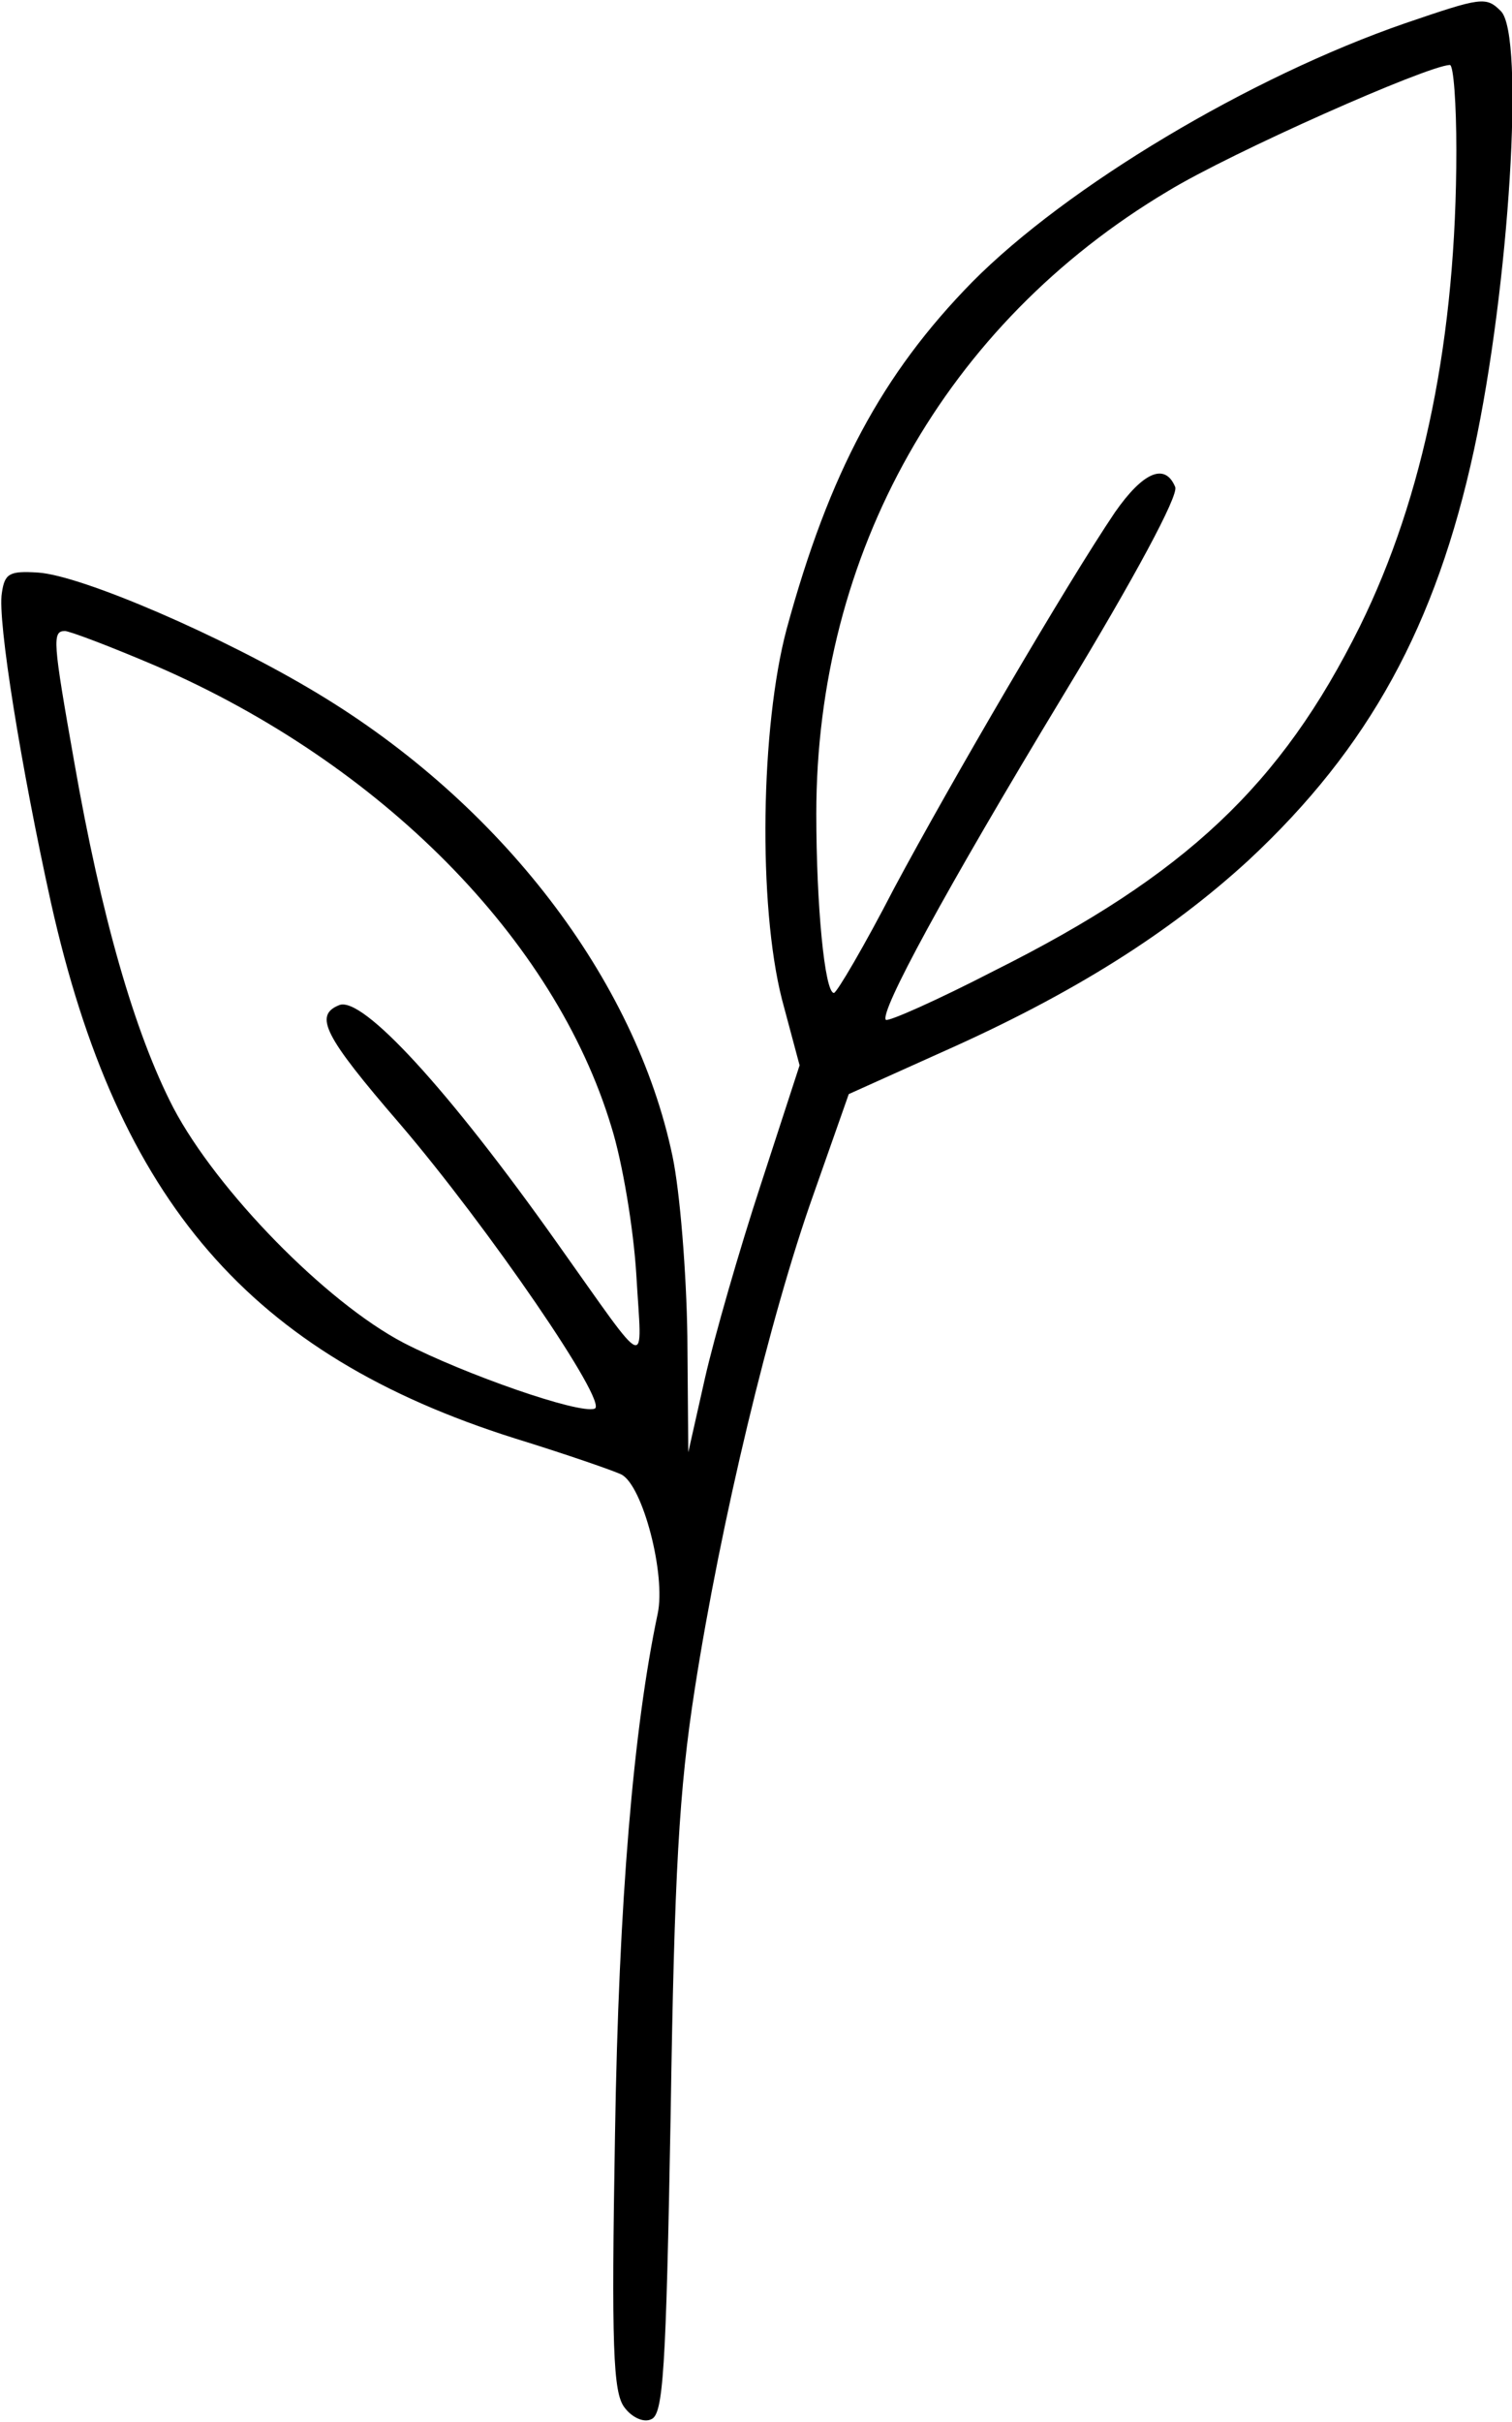 <?xml version="1.0" standalone="no"?>
<!DOCTYPE svg PUBLIC "-//W3C//DTD SVG 20010904//EN"
 "http://www.w3.org/TR/2001/REC-SVG-20010904/DTD/svg10.dtd">
<svg version="1.0" xmlns="http://www.w3.org/2000/svg"
 width="163pt" height="261pt" viewBox="0 0 163 261"
 preserveAspectRatio="xMidYMid meet">
<g transform="translate(0,261) scale(0.1,-0.1)"
fill="#000000" stroke="none">
<path d="M1515 2585 c-168 -58 -365 -176 -467 -279 -97 -99 -154 -205 -200
-374 -28 -105 -31 -297 -5 -399 l19 -71 -42 -129 c-23 -70 -50 -164 -60 -208
l-18 -80 -1 125 c-1 69 -8 156 -16 194 -40 191 -185 380 -383 499 -101 61
-254 127 -301 130 -31 2 -36 -1 -39 -22 -5 -29 21 -189 53 -334 72 -322 215
-487 500 -577 55 -17 107 -35 115 -39 23 -12 48 -108 39 -150 -26 -123 -42
-309 -46 -561 -4 -229 -2 -278 10 -294 8 -11 21 -17 29 -13 13 5 16 51 21 329
4 260 9 349 26 458 28 180 81 401 128 533 l38 108 100 45 c142 63 246 129 331
207 130 121 202 253 243 442 38 176 55 447 29 473 -16 16 -21 15 -103 -13z
m55 -137 c0 -201 -35 -373 -104 -513 -85 -171 -188 -268 -394 -371 -62 -32
-114 -55 -117 -53 -7 8 62 136 192 351 77 127 123 213 120 223 -11 27 -35 16
-65 -27 -52 -77 -177 -291 -238 -405 -32 -62 -62 -113 -65 -113 -10 0 -19 95
-19 193 0 281 139 528 379 671 69 42 279 135 304 136 4 0 7 -42 7 -92z m-1401
-556 c242 -105 429 -294 490 -496 12 -38 24 -110 27 -160 6 -104 16 -108 -85
34 -119 168 -210 266 -235 257 -28 -11 -17 -33 65 -128 95 -111 226 -302 210
-307 -17 -6 -140 37 -206 71 -84 44 -201 164 -248 253 -42 81 -78 207 -107
373 -23 130 -24 141 -10 141 5 0 50 -17 99 -38z"/>
</g>
</svg>
